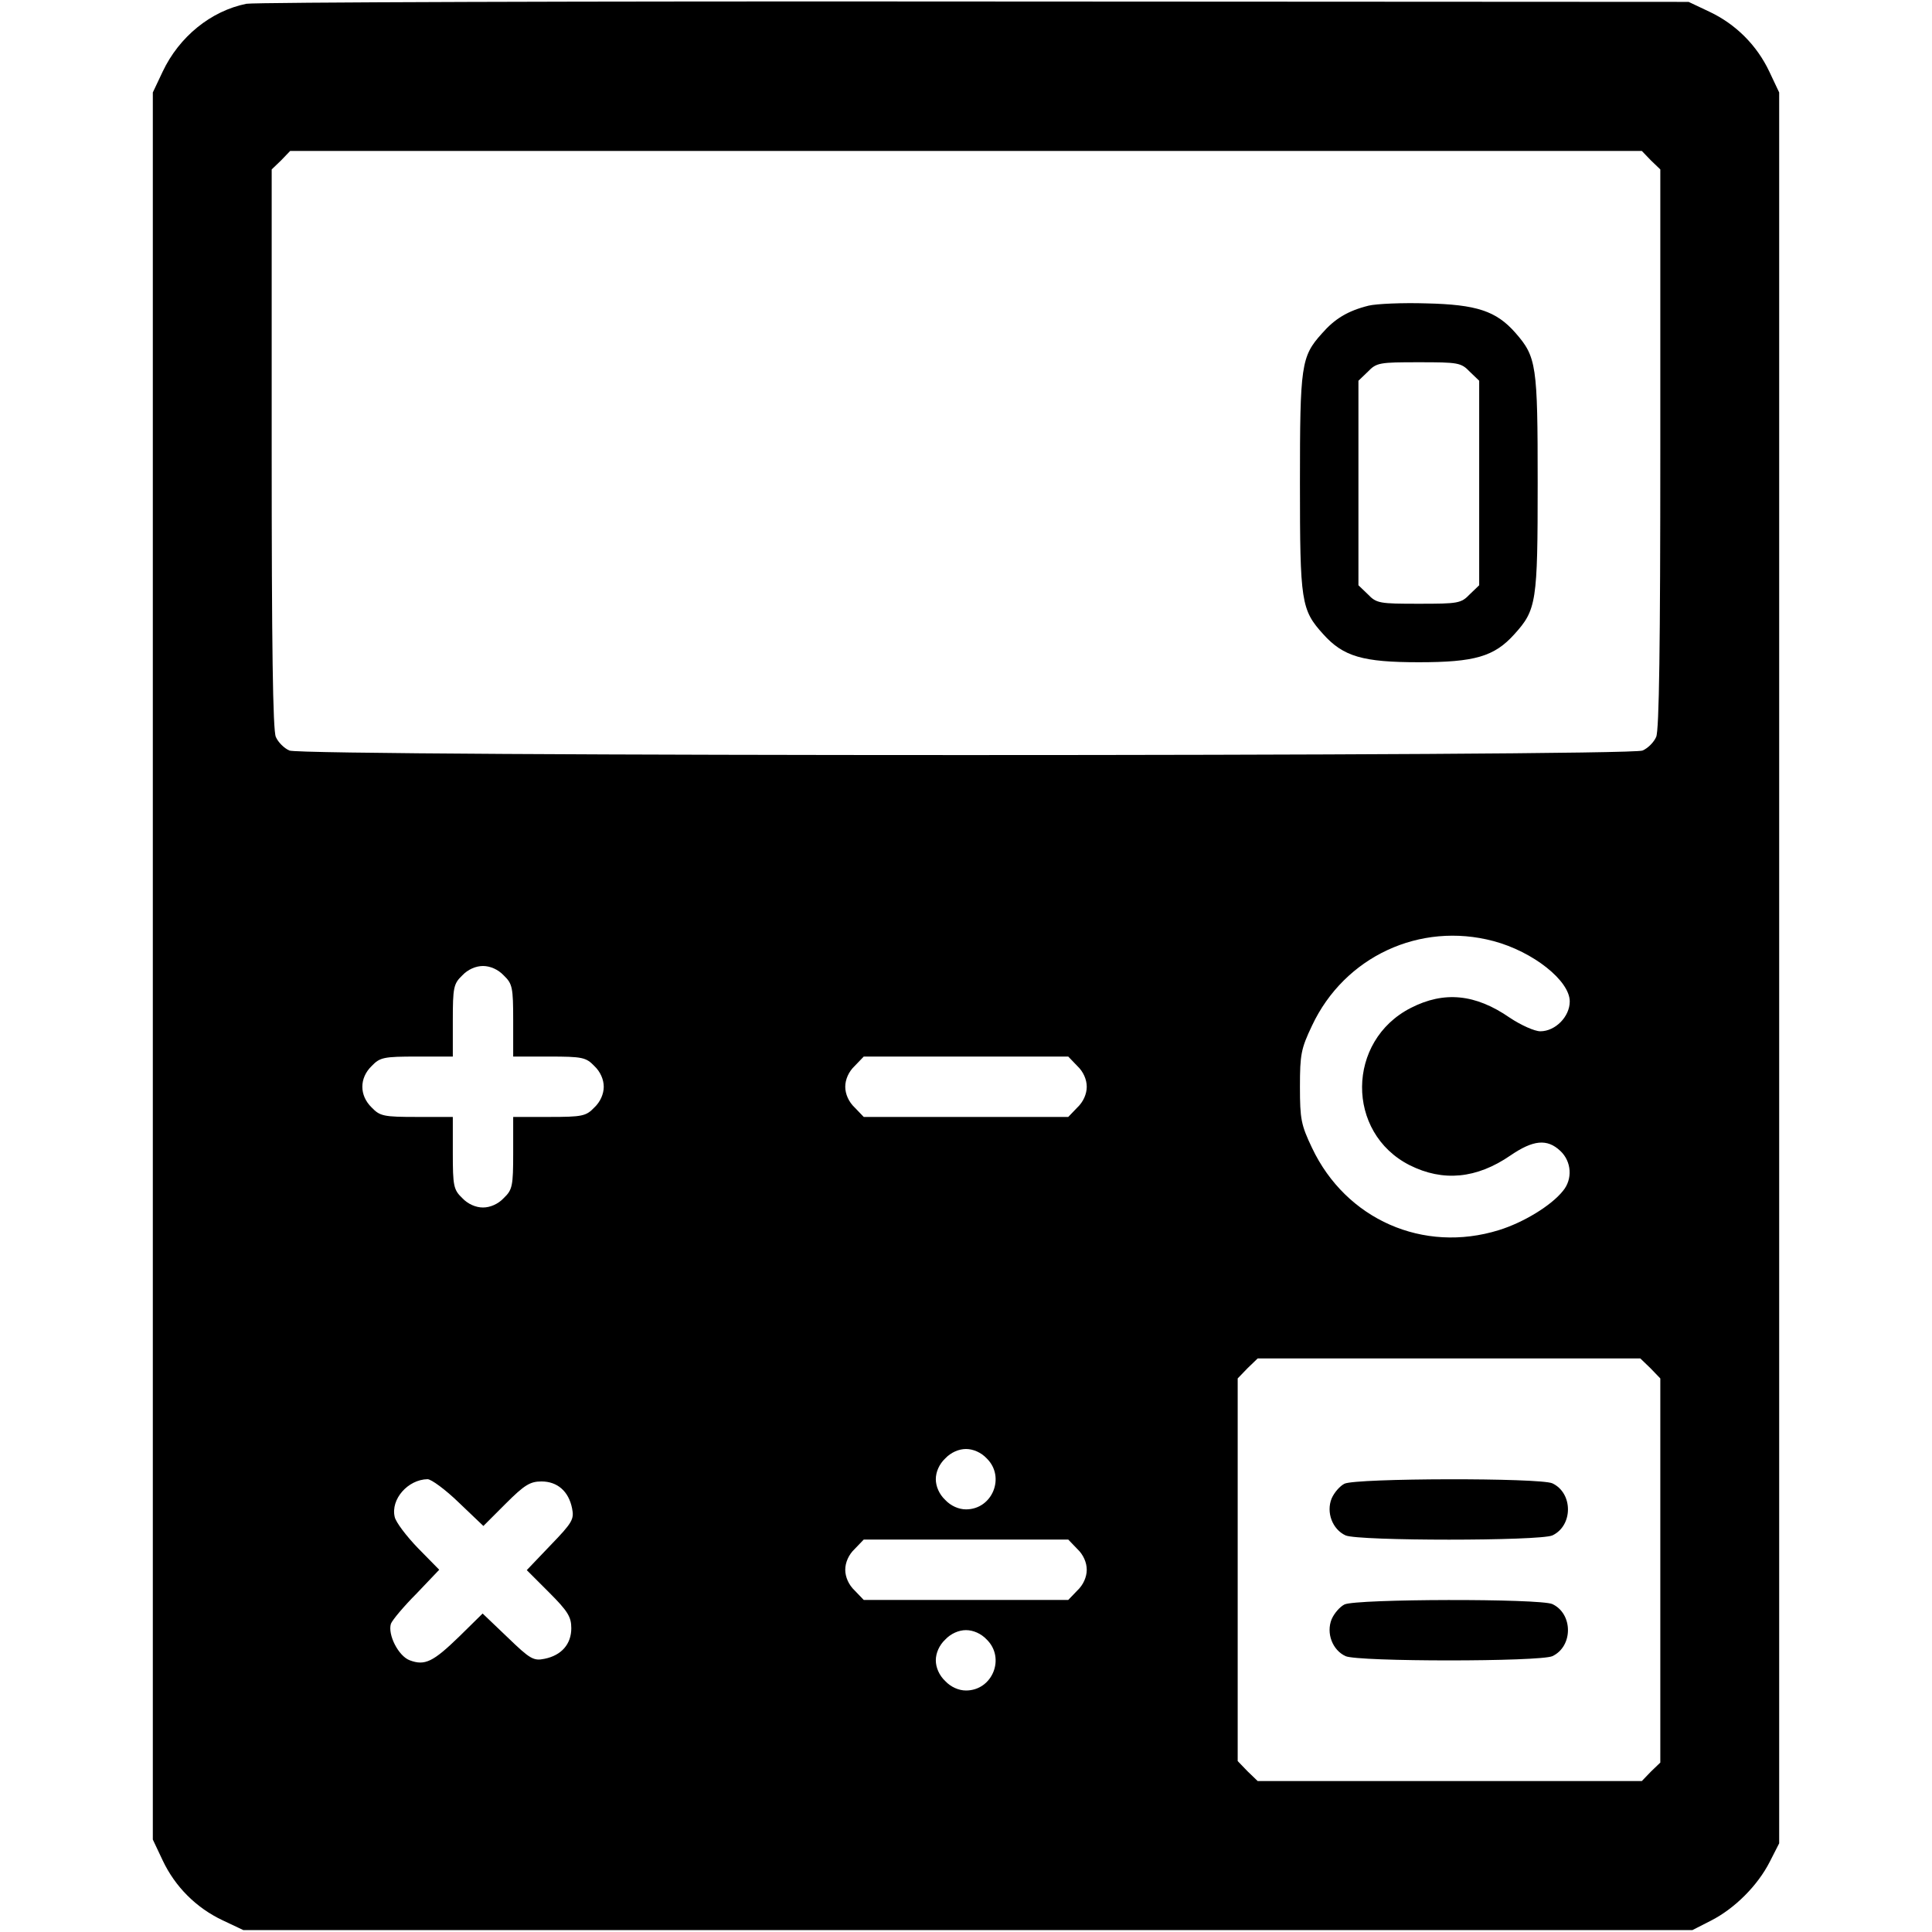 <?xml version="1.0" standalone="no"?>
<!DOCTYPE svg PUBLIC "-//W3C//DTD SVG 20010904//EN"
 "http://www.w3.org/TR/2001/REC-SVG-20010904/DTD/svg10.dtd">
<svg version="1.0" xmlns="http://www.w3.org/2000/svg"
 width="512pt" height="512pt" viewBox="0 0 512 512"
 preserveAspectRatio="xMidYMid meet">

<g transform="translate(0,512) scale(0.1,-0.1)"
fill="#000000" stroke="none">
<path d="M653 5110 c-94 -19 -178 -87 -222 -180 l-26 -55 0 -2315 0 -2315 26
-55 c33 -70 89 -126 159 -159 l55 -26 1920 0 1920 0 49 25 c63 32 124 93 156
156 l25 49 0 2320 0 2320 -26 55 c-33 70 -89 126 -159 159 l-55 26 -1890 1
c-1039 1 -1909 -2 -1932 -6z m3722 -415 l25 -24 0 -740 c0 -521 -3 -747 -11
-764 -6 -14 -22 -30 -36 -36 -34 -16 -3552 -16 -3586 0 -14 6 -30 22 -36 36
-8 17 -11 243 -11 764 l0 740 25 24 24 25 1791 0 1791 0 24 -25z m-417 -2069
c105 -28 202 -105 202 -160 0 -40 -38 -79 -78 -79 -15 0 -51 16 -81 36 -91 63
-174 71 -262 26 -171 -87 -173 -331 -3 -417 88 -44 177 -36 267 26 60 41 97
45 132 12 30 -28 33 -75 7 -106 -31 -39 -105 -84 -170 -104 -200 -62 -405 28
-495 218 -29 61 -32 76 -32 162 0 86 3 101 32 162 86 183 286 276 481 224z
m-2623 -91 c23 -22 25 -32 25 -120 l0 -95 95 0 c88 0 98 -2 120 -25 16 -15 25
-36 25 -55 0 -19 -9 -40 -25 -55 -22 -23 -32 -25 -120 -25 l-95 0 0 -95 c0
-88 -2 -98 -25 -120 -15 -16 -36 -25 -55 -25 -19 0 -40 9 -55 25 -23 22 -25
32 -25 120 l0 95 -95 0 c-88 0 -98 2 -120 25 -33 32 -33 78 0 110 22 23 32 25
120 25 l95 0 0 95 c0 88 2 98 25 120 15 16 36 25 55 25 19 0 40 -9 55 -25z
m1520 -240 c16 -15 25 -36 25 -55 0 -19 -9 -40 -25 -55 l-24 -25 -271 0 -271
0 -24 25 c-16 15 -25 36 -25 55 0 19 9 40 25 55 l24 25 271 0 271 0 24 -25z
m1519 -801 l26 -27 0 -509 0 -509 -25 -24 -24 -25 -509 0 -509 0 -27 26 -26
27 0 507 0 507 26 27 27 26 507 0 507 0 27 -26z m-1759 -239 c50 -49 15 -135
-55 -135 -19 0 -40 9 -55 25 -16 15 -25 36 -25 55 0 19 9 40 25 55 15 16 36
25 55 25 19 0 40 -9 55 -25z m-1399 -117 l65 -62 59 59 c50 50 65 59 95 59 42
0 72 -26 81 -71 6 -29 1 -38 -57 -98 l-63 -66 59 -59 c50 -50 59 -65 59 -95 0
-42 -26 -72 -71 -81 -29 -6 -38 -1 -98 57 l-66 63 -62 -61 c-69 -67 -91 -78
-131 -63 -30 11 -59 68 -50 97 4 10 34 46 68 80 l60 63 -56 57 c-31 32 -59 69
-62 83 -11 47 35 99 87 100 10 0 48 -28 83 -62z m1639 -123 c16 -15 25 -36 25
-55 0 -19 -9 -40 -25 -55 l-24 -25 -271 0 -271 0 -24 25 c-16 15 -25 36 -25
55 0 19 9 40 25 55 l24 25 271 0 271 0 24 -25z m-240 -240 c50 -49 15 -135
-55 -135 -19 0 -40 9 -55 25 -16 15 -25 36 -25 55 0 19 9 40 25 55 15 16 36
25 55 25 19 0 40 -9 55 -25z"/>
<path d="M3627 4310 c-56 -14 -90 -35 -124 -74 -55 -61 -58 -84 -58 -396 0
-316 3 -336 62 -401 53 -59 105 -74 253 -74 148 0 200 15 253 74 59 65 62 85
62 401 0 313 -3 334 -59 398 -51 58 -103 75 -236 78 -63 2 -132 -1 -153 -6z
m268 -175 l25 -24 0 -271 0 -271 -25 -24 c-23 -24 -31 -25 -135 -25 -104 0
-112 1 -135 25 l-25 24 0 271 0 271 25 24 c23 24 31 25 135 25 104 0 112 -1
135 -25z"/>
<path d="M3563 1188 c-12 -6 -27 -23 -34 -39 -15 -37 2 -82 37 -98 34 -15 514
-15 548 0 55 26 55 112 0 138 -33 15 -520 14 -551 -1z"/>
<path d="M3563 868 c-12 -6 -27 -23 -34 -39 -15 -37 2 -82 37 -98 34 -15 514
-15 548 0 55 26 55 112 0 138 -33 15 -520 14 -551 -1z"/>
</g>
</svg>
